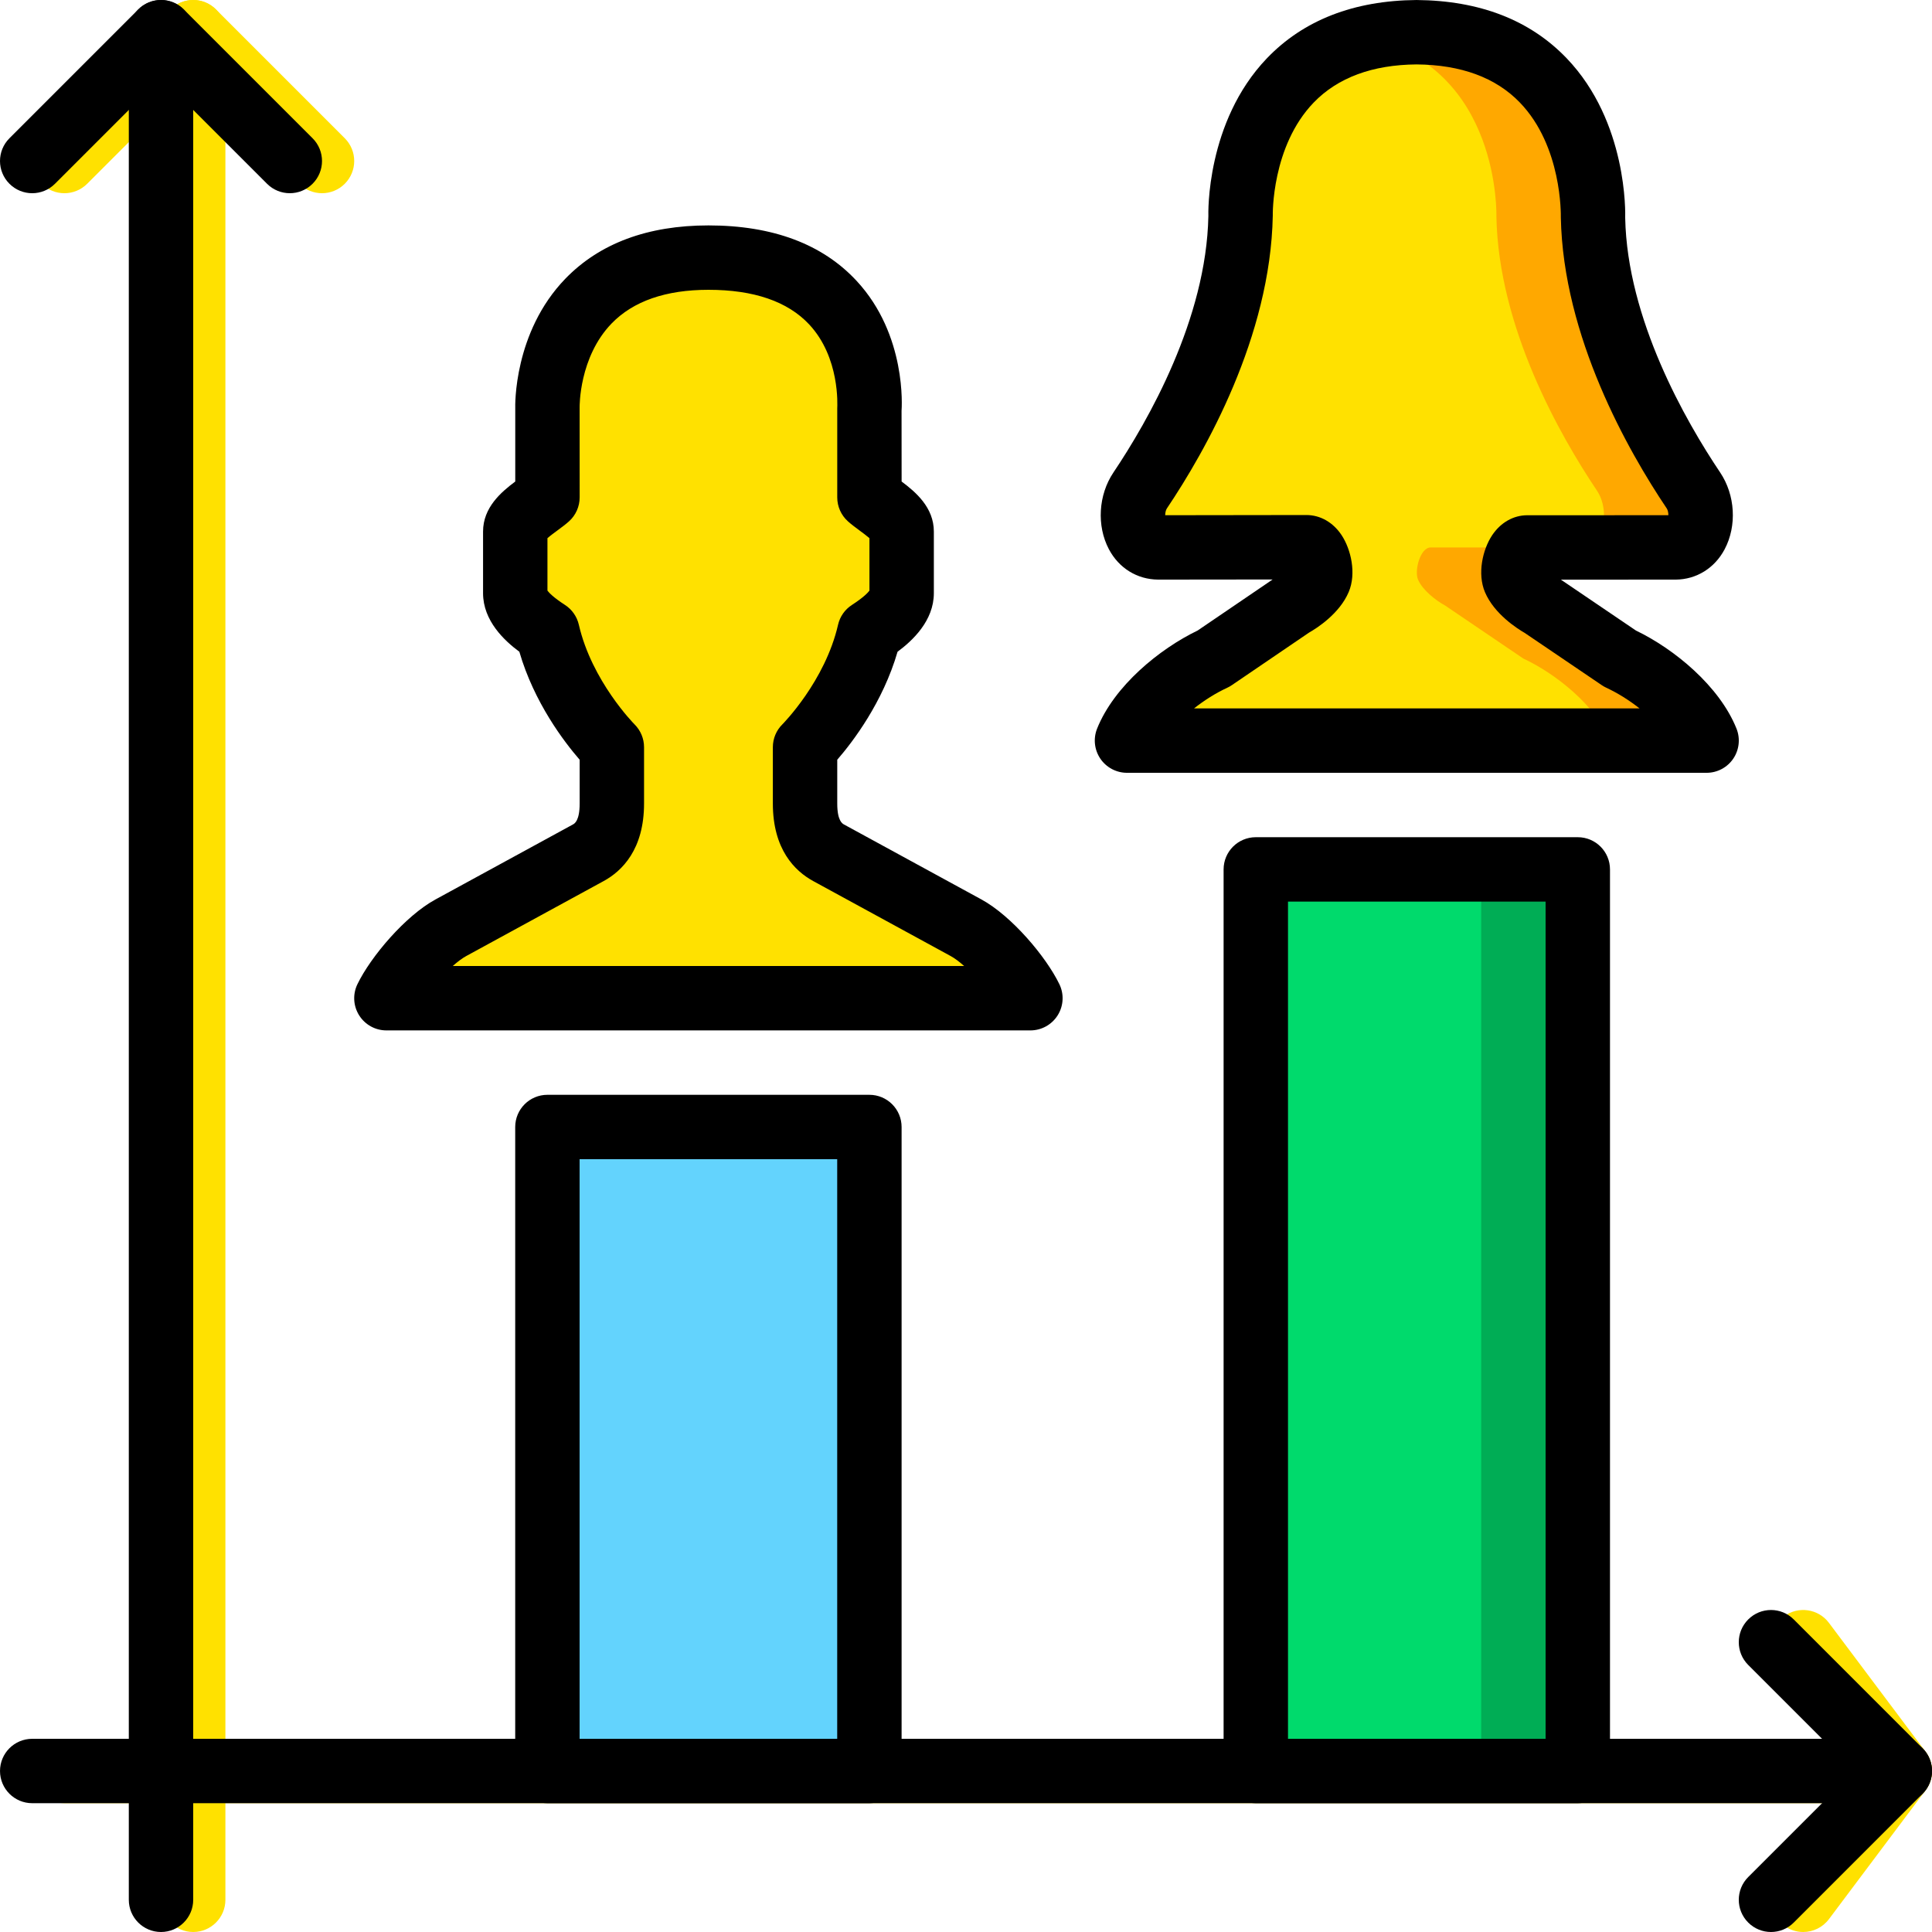 <?xml version="1.0" encoding="iso-8859-1"?>
<!-- Generator: Adobe Illustrator 19.0.0, SVG Export Plug-In . SVG Version: 6.00 Build 0)  -->
<svg version="1.1" id="Capa_1" xmlns="http://www.w3.org/2000/svg" xmlns:xlink="http://www.w3.org/1999/xlink" x="0px" y="0px"
	 viewBox="0 0 512.004 512.004" style="enable-background:new 0 0 512.004 512.004;" xml:space="preserve">
<g>
	<polygon style="fill:#63D3FD;" points="145.069,469.337 230.402,469.337 230.402,298.67 145.069,298.67 	"/>
	<polygon style="fill:#00DA6C;" points="332.802,469.337 418.135,469.337 418.135,230.403 332.802,230.403 	"/>
	<g>
		<path style="fill:#FFE100;" d="M273.069,264.537c-2.927-6.042-10.948-15.343-17.05-18.671L219.599,226
			c-4.779-2.603-6.246-7.612-6.246-13.056v-14.925c0,0,12.988-12.783,17.067-30.549c3.379-2.185,8.533-5.965,8.533-10.274v-16.324
			c0-3.593-6.05-6.81-8.533-9.054v-23.603c0,0,3.106-39.945-42.667-39.945c-43.972,0-42.667,39.945-42.667,39.945v23.603
			c-2.492,2.244-8.533,5.461-8.533,9.054v16.324c0,4.309,5.146,8.09,8.533,10.274c4.079,17.766,17.067,30.549,17.067,30.549v14.925
			c0,5.444-1.476,10.453-6.255,13.056l-36.42,19.866c-6.101,3.328-14.148,12.629-17.075,18.671H273.069z"/>
		<path style="fill:#FFE100;" d="M452.269,196.27c-3.618-9.045-14.148-17.647-22.98-21.751l-20.753-14.063
			c-2.406-1.297-5.982-4.113-7.142-6.852c-1.024-2.423,0.606-8.516,3.345-8.516l39.296-0.017c6.63-0.051,8.457-9.574,4.753-15.087
			c-9.719-14.473-26.052-43.076-26.615-72.55c0,0,1.655-48.495-46.703-48.896l0,0c-48.358,0.401-46.703,48.896-46.703,48.896
			c-0.563,29.474-16.896,58.078-26.615,72.55c-3.703,5.513-1.877,15.036,4.753,15.087l39.305-0.051c2.739,0,4.386,6.11,3.362,8.533
			c-1.161,2.739-4.753,5.547-7.159,6.835l-20.762,14.131c-8.832,4.105-19.362,12.706-22.98,21.751H452.269z"/>
	</g>
	<polygon style="fill:#00AD55;" points="392.535,469.337 418.135,469.337 418.135,230.403 392.535,230.403 	"/>
	<path style="fill:#FFA800;" d="M429.291,174.521l-20.753-14.071c-2.406-1.289-5.99-4.113-7.142-6.844
		c-1.033-2.432,0.606-8.525,3.345-8.525l39.287-0.009c6.639-0.051,8.457-9.583,4.762-15.087
		c-9.719-14.481-26.052-43.085-26.624-72.55c0,0,1.655-48.503-46.694-48.896l0,0c-4.787,0.034-8.951,0.657-12.8,1.545
		c35.115,8.081,33.894,47.351,33.894,47.351c0.572,29.466,16.905,58.069,26.624,72.55c3.695,5.504,1.877,15.036-4.762,15.087
		l-39.287,0.009c-2.739,0-4.378,6.093-3.345,8.525c1.152,2.731,4.736,5.555,7.142,6.844l20.753,14.071
		c8.832,4.105,19.362,12.706,22.98,21.751h25.6C448.653,187.227,438.123,178.626,429.291,174.521"/>
	<g>
		<path style="fill:#FFE100;" d="M51.202,512.003c-4.71,0-8.533-3.823-8.533-8.533V8.537c0-4.71,3.823-8.533,8.533-8.533
			s8.533,3.823,8.533,8.533V503.47C59.735,508.18,55.913,512.003,51.202,512.003"/>
		<path style="fill:#FFE100;" d="M503.469,477.87h-486.4c-4.71,0-8.533-3.823-8.533-8.533c0-4.71,3.823-8.533,8.533-8.533h486.4
			c4.71,0,8.533,3.823,8.533,8.533C512.002,474.047,508.179,477.87,503.469,477.87"/>
		<path style="fill:#FFE100;" d="M477.86,512.003c-1.775,0-3.575-0.555-5.111-1.707c-3.772-2.825-4.531-8.175-1.707-11.947
			l21.76-29.013l-21.76-29.013c-2.825-3.772-2.065-9.122,1.707-11.947c3.78-2.833,9.131-2.057,11.947,1.707l25.6,34.133
			c2.278,3.029,2.278,7.211,0,10.24l-25.6,34.133C483.014,510.826,480.454,512.003,477.86,512.003"/>
		<path style="fill:#FFE100;" d="M85.335,51.203c-2.185,0-4.369-0.836-6.033-2.5l-28.1-28.1l-28.1,28.1
			c-3.337,3.337-8.73,3.337-12.066,0c-3.337-3.337-3.337-8.73,0-12.066L45.169,2.503c3.337-3.337,8.73-3.337,12.066,0l34.133,34.133
			c3.337,3.337,3.337,8.73,0,12.066C89.705,50.367,87.52,51.203,85.335,51.203"/>
	</g>
	<g>
		<path d="M119.977,256.003h135.535c-1.297-1.143-2.526-2.074-3.584-2.645l-36.42-19.866c-4.873-2.662-10.692-8.388-10.692-20.548
			v-14.925c0-2.287,0.913-4.48,2.551-6.084c0.085-0.094,11.29-11.375,14.729-26.368c0.495-2.167,1.818-4.053,3.686-5.257
			c3.123-2.022,4.25-3.277,4.634-3.789v-13.901c-0.751-0.657-1.911-1.51-2.62-2.031c-1.195-0.879-2.287-1.707-3.098-2.441
			c-1.792-1.613-2.816-3.917-2.816-6.332v-23.603c0.026-0.742,0.759-13.491-7.458-22.255c-5.692-6.076-14.66-9.156-26.675-9.156
			c-11.298,0-19.934,3.004-25.66,8.917c-8.661,8.951-8.482,22.084-8.482,22.212l0.009,23.885c0,2.415-1.024,4.719-2.807,6.332
			c-0.811,0.734-1.911,1.562-3.115,2.449c-0.708,0.521-1.86,1.365-2.611,2.022v13.901c0.375,0.512,1.51,1.766,4.634,3.789
			c1.869,1.203,3.183,3.089,3.686,5.257c3.422,14.916,14.618,26.257,14.729,26.368c1.63,1.604,2.551,3.797,2.551,6.084v14.925
			c0,12.16-5.82,17.886-10.701,20.548l-36.412,19.866C122.512,253.93,121.274,254.86,119.977,256.003 M273.065,273.07H102.399
			c-2.935,0-5.666-1.51-7.228-4.002c-1.562-2.492-1.732-5.606-0.444-8.252c3.541-7.322,12.698-18.099,20.668-22.443l36.412-19.866
			c0.452-0.239,1.809-0.981,1.809-5.564v-11.605c-4.105-4.727-12.075-15.155-15.983-28.621c-3.968-2.927-9.617-8.209-9.617-15.522
			v-16.324c0-6.383,4.796-10.462,8.533-13.261v-19.396c-0.026-0.546-0.495-20.122,13.278-34.355
			c9.071-9.37,21.828-14.123,37.922-14.123c17.033,0,30.259,4.958,39.305,14.746c13.269,14.336,11.93,33.579,11.87,34.389
			l0.017,18.739c3.738,2.79,8.542,6.878,8.542,13.261v16.324c0,7.313-5.658,12.595-9.617,15.522
			c-3.917,13.466-11.878,23.893-15.983,28.621v11.605c0,4.582,1.357,5.325,1.801,5.564l36.42,19.866
			c7.953,4.335,17.092,15.113,20.642,22.443c1.288,2.645,1.118,5.76-0.444,8.252C278.74,271.559,276.009,273.07,273.065,273.07"/>
		<path d="M42.669,512.003c-4.71,0-8.533-3.823-8.533-8.533V8.537c0-4.71,3.823-8.533,8.533-8.533s8.533,3.823,8.533,8.533V503.47
			C51.202,508.18,47.379,512.003,42.669,512.003"/>
		<path d="M503.469,477.87H8.535c-4.71,0-8.533-3.823-8.533-8.533c0-4.71,3.823-8.533,8.533-8.533h494.933
			c4.71,0,8.533,3.823,8.533,8.533C512.002,474.047,508.179,477.87,503.469,477.87"/>
		<path d="M469.335,512.003c-2.185,0-4.369-0.836-6.033-2.5c-3.337-3.337-3.337-8.73,0-12.066l28.1-28.1l-28.1-28.1
			c-3.337-3.337-3.337-8.73,0-12.066c3.337-3.337,8.73-3.337,12.066,0l34.133,34.133c3.337,3.337,3.337,8.73,0,12.066
			l-34.133,34.133C473.705,511.167,471.52,512.003,469.335,512.003"/>
		<path d="M76.802,51.203c-2.185,0-4.369-0.836-6.033-2.5l-28.1-28.1l-28.1,28.1c-3.337,3.337-8.73,3.337-12.066,0
			c-3.337-3.337-3.337-8.73,0-12.066L36.636,2.503c3.337-3.337,8.73-3.337,12.066,0l34.133,34.133c3.337,3.337,3.337,8.73,0,12.066
			C81.171,50.367,78.987,51.203,76.802,51.203"/>
		<path d="M153.602,460.803h68.267v-153.6h-68.267V460.803z M230.402,477.87h-85.333c-4.71,0-8.533-3.823-8.533-8.533V298.67
			c0-4.71,3.823-8.533,8.533-8.533h85.333c4.71,0,8.533,3.823,8.533,8.533v170.667C238.935,474.047,235.113,477.87,230.402,477.87
			L230.402,477.87z"/>
		<path d="M341.335,460.803h68.267V238.937h-68.267V460.803z M418.135,477.87h-85.333c-4.71,0-8.533-3.823-8.533-8.533V230.403
			c0-4.71,3.823-8.533,8.533-8.533h85.333c4.71,0,8.533,3.823,8.533,8.533v238.933C426.669,474.047,422.846,477.87,418.135,477.87
			L418.135,477.87z"/>
		<path d="M316.435,187.737h118.067c-2.722-2.142-5.751-4.053-8.806-5.478c-0.418-0.196-0.819-0.418-1.195-0.674l-20.454-13.867
			c-1.86-1.067-8.055-4.975-10.513-10.786c-2.074-4.881-0.623-11.273,1.886-15.061c2.244-3.379,5.641-5.325,9.327-5.325
			l37.393-0.009c0-0.623-0.128-1.348-0.435-1.801c-10.223-15.215-27.46-45.483-28.066-77.141c0.009-0.606,0.35-18.825-10.863-30.43
			c-6.374-6.605-15.582-10.001-27.375-10.095c-11.657,0.094-20.872,3.49-27.247,10.095c-11.213,11.605-10.863,29.824-10.854,30.012
			c-0.614,32.085-17.843,62.345-28.066,77.568c-0.307,0.452-0.435,1.169-0.444,1.792l37.402-0.051c3.695,0,7.091,1.937,9.335,5.316
			c2.509,3.789,3.968,10.18,1.903,15.07c-2.449,5.803-8.499,9.626-10.539,10.786l-20.446,13.918
			c-0.384,0.265-0.785,0.486-1.203,0.683C322.178,183.675,319.149,185.595,316.435,187.737 M452.269,204.803h-153.6
			c-2.833,0-5.478-1.408-7.066-3.746c-1.587-2.347-1.911-5.325-0.862-7.962c4.531-11.315,16.521-21.12,26.65-26.001l19.874-13.525
			l-30.353,0.034c-5.555-0.043-10.394-3.046-13.039-8.047c-3.277-6.212-2.799-14.387,1.195-20.335
			c9.173-13.662,24.636-40.653,25.165-67.959c-0.026-0.563-0.666-24.934,15.522-41.822c9.685-10.103,23.023-15.3,39.646-15.437
			c16.759,0.137,30.097,5.333,39.782,15.437c16.188,16.887,15.548,41.259,15.514,42.283c0.529,26.837,16,53.837,25.173,67.499
			c3.994,5.956,4.471,14.123,1.186,20.335c-2.637,5.001-7.484,8.004-12.962,8.047l-30.438,0.009l19.883,13.483
			c10.121,4.873,22.118,14.686,26.658,26.001c1.05,2.637,0.725,5.615-0.862,7.962C457.747,203.395,455.102,204.803,452.269,204.803"
			/>
	</g>
</g>
<g>
</g>
<g>
</g>
<g>
</g>
<g>
</g>
<g>
</g>
<g>
</g>
<g>
</g>
<g>
</g>
<g>
</g>
<g>
</g>
<g>
</g>
<g>
</g>
<g>
</g>
<g>
</g>
<g>
</g>
</svg>
